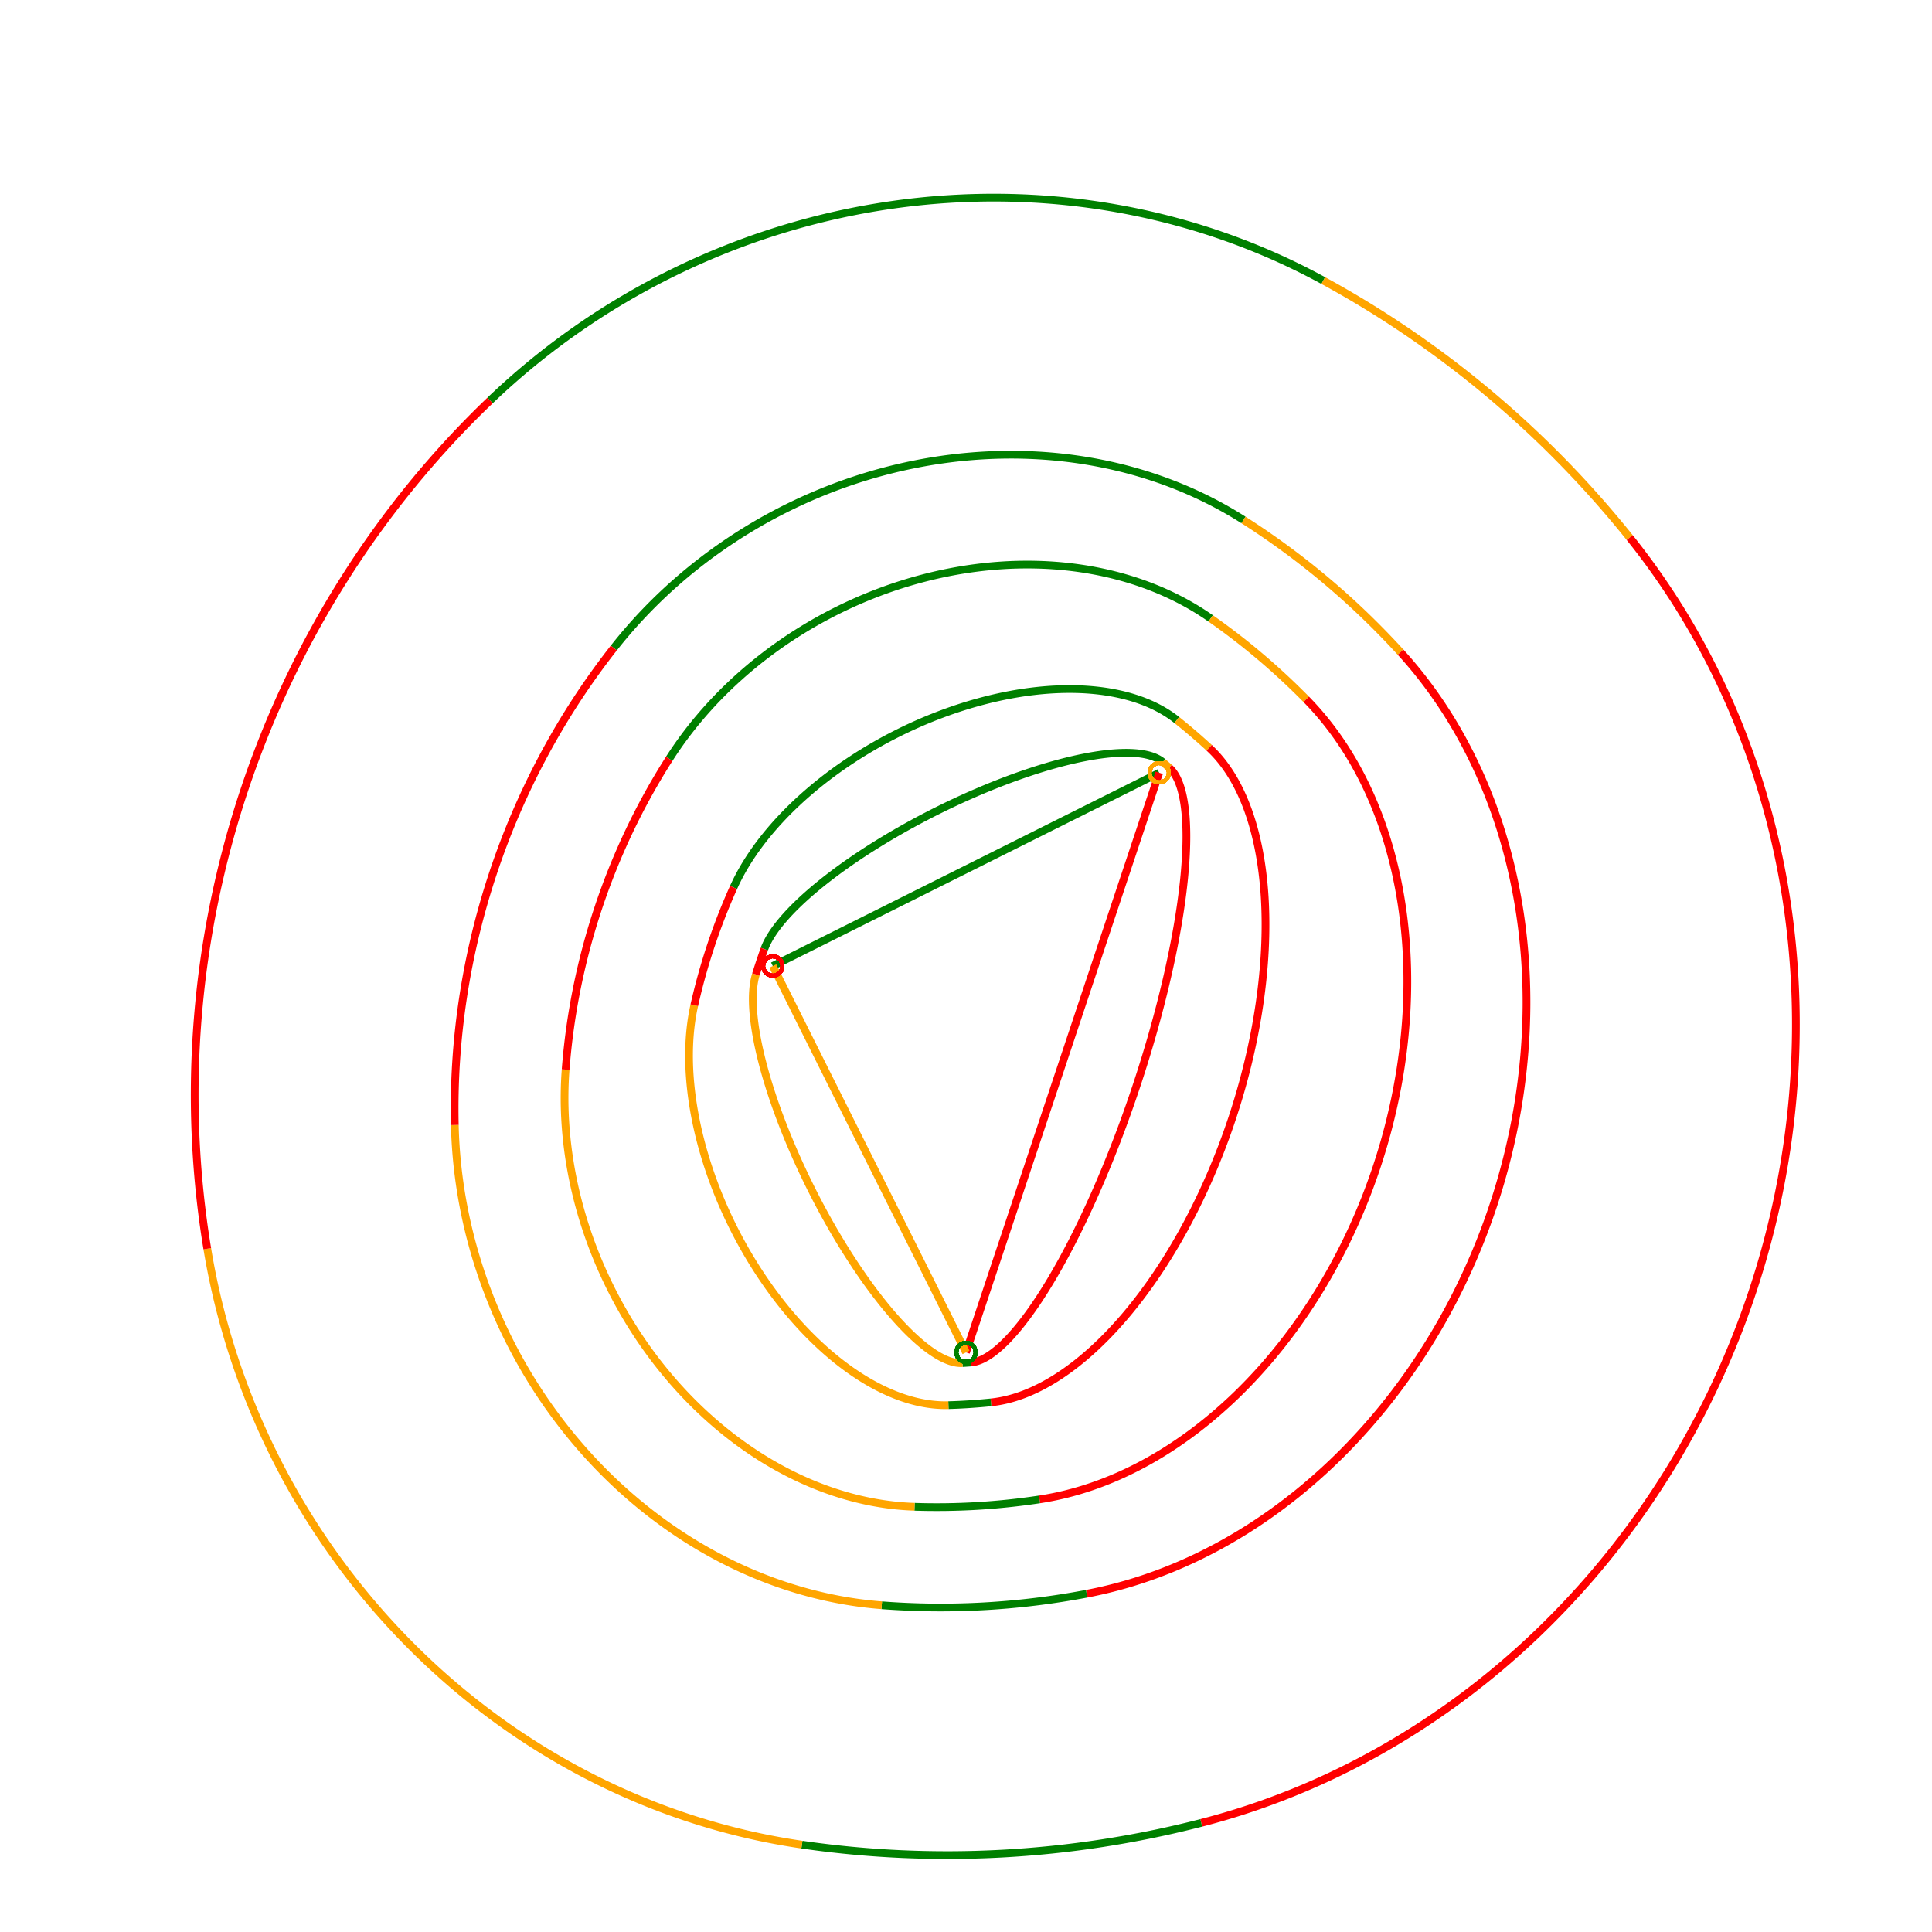 <?xml version="1.0" encoding="utf-8" ?>
<svg baseProfile="full" height="1000" version="1.1" width="1000" xmlns="http://www.w3.org/2000/svg" xmlns:ev="http://www.w3.org/2001/xml-events" xmlns:xlink="http://www.w3.org/1999/xlink"><defs /><g fill="none" stroke="green" stroke-width="2" transform="rotate(-26.565,500,450)"><circle cx="388.197" cy="450.0" r="5" stroke="red" /><circle cx="611.803" cy="450.0" r="5" stroke="orange" /><path d="M 388.197,450 A 111.803,0 0 0,1 611.803,450" stroke="green" stroke-width="4" /></g><g fill="none" stroke="orange" stroke-width="2" transform="rotate(-116.565,450,600)"><circle cx="338.197" cy="600.0" r="5" stroke="green" /><circle cx="561.803" cy="600.0" r="5" stroke="red" /><path d="M 561.803,823.607 A 269.917,245.673 0 0,1 561.803,823.607" stroke="orange" stroke-width="4" /></g><g fill="none" stroke="red" stroke-width="2" transform="rotate(108.435,550,550)"><circle cx="391.886" cy="550.0" r="5" stroke="orange" /><circle cx="708.114" cy="550.0" r="5" stroke="green" /><path d="M 391.886,550 A 158.114,0 0 0,1 708.114,550" stroke="red" stroke-width="4" /></g><g fill="none" stroke="green" stroke-width="2" transform="rotate(-26.565,500,450)"><circle cx="388.197" cy="450.0" r="5" stroke="red" /><circle cx="611.803" cy="450.0" r="5" stroke="orange" /><path d="M 388.197,673.607 A 269.917,245.673 0 0,1 388.197,673.607" stroke="green" stroke-width="4" /></g><g fill="none" stroke="orange" stroke-width="2" transform="rotate(-116.565,450,600)"><circle cx="338.197" cy="600.0" r="5" stroke="green" /><circle cx="561.803" cy="600.0" r="5" stroke="red" /><path d="M 338.197,600 A 111.803,0 0 0,1 561.803,600" stroke="orange" stroke-width="4" /></g><g fill="none" stroke="red" stroke-width="2" transform="rotate(108.435,550,550)"><circle cx="391.886" cy="550.0" r="5" stroke="orange" /><circle cx="708.114" cy="550.0" r="5" stroke="green" /><path d="M 550,708.114 A 223.607,158.114 0 0,1 550,708.114" stroke="red" stroke-width="4" /></g><g fill="none" stroke="green" stroke-width="2" transform="rotate(-26.565,500,450)"><circle cx="388.197" cy="450.0" r="5" stroke="red" /><circle cx="611.803" cy="450.0" r="5" stroke="orange" /><path d="M 388.197,440.214 A 116.803,33.809 0 0,1 615.93,445.873" stroke="green" stroke-width="4" /></g><g fill="none" stroke="orange" stroke-width="2" transform="rotate(-116.565,450,600)"><circle cx="338.197" cy="600.0" r="5" stroke="green" /><circle cx="561.803" cy="600.0" r="5" stroke="red" /><path d="M 565.93,827.733 A 274.917,251.156 0 0,1 561.803,829.449" stroke="orange" stroke-width="4" /></g><g fill="none" stroke="red" stroke-width="2" transform="rotate(108.435,550,550)"><circle cx="391.886" cy="550.0" r="5" stroke="orange" /><circle cx="708.114" cy="550.0" r="5" stroke="green" /><path d="M 387.755,545.869 A 163.114,40.077 0 0,1 712.245,545.869" stroke="red" stroke-width="4" /></g><g fill="none" stroke="green" stroke-width="2" transform="rotate(-26.565,500,450)"><circle cx="388.197" cy="450.0" r="5" stroke="red" /><circle cx="611.803" cy="450.0" r="5" stroke="orange" /><path d="M 388.197,679.449 A 274.917,251.156 0 0,1 384.07,677.733" stroke="green" stroke-width="4" /></g><g fill="none" stroke="orange" stroke-width="2" transform="rotate(-116.565,450,600)"><circle cx="338.197" cy="600.0" r="5" stroke="green" /><circle cx="561.803" cy="600.0" r="5" stroke="red" /><path d="M 334.07,595.873 A 116.803,33.809 0 0,1 561.803,590.214" stroke="orange" stroke-width="4" /></g><g fill="none" stroke="red" stroke-width="2" transform="rotate(108.435,550,550)"><circle cx="391.886" cy="550.0" r="5" stroke="orange" /><circle cx="708.114" cy="550.0" r="5" stroke="green" /><path d="M 556.92,715.034 A 228.607,165.109 0 0,1 543.08,715.034" stroke="red" stroke-width="4" /></g><g fill="none" stroke="green" stroke-width="2" transform="rotate(-26.565,500,450)"><circle cx="388.197" cy="450.0" r="5" stroke="red" /><circle cx="611.803" cy="450.0" r="5" stroke="orange" /><path d="M 388.197,404.569 A 136.803,78.836 0 0,1 632.163,429.641" stroke="green" stroke-width="4" /></g><g fill="none" stroke="orange" stroke-width="2" transform="rotate(-116.565,450,600)"><circle cx="338.197" cy="600.0" r="5" stroke="green" /><circle cx="561.803" cy="600.0" r="5" stroke="red" /><path d="M 582.163,843.966 A 294.917,272.903 0 0,1 561.803,852.533" stroke="orange" stroke-width="4" /></g><g fill="none" stroke="red" stroke-width="2" transform="rotate(108.435,550,550)"><circle cx="391.886" cy="550.0" r="5" stroke="orange" /><circle cx="708.114" cy="550.0" r="5" stroke="green" /><path d="M 371.433,529.546 A 183.114,92.362 0 0,1 728.567,529.546" stroke="red" stroke-width="4" /></g><g fill="none" stroke="green" stroke-width="2" transform="rotate(-26.565,500,450)"><circle cx="388.197" cy="450.0" r="5" stroke="red" /><circle cx="611.803" cy="450.0" r="5" stroke="orange" /><path d="M 388.197,702.533 A 294.917,272.903 0 0,1 367.837,693.966" stroke="green" stroke-width="4" /></g><g fill="none" stroke="orange" stroke-width="2" transform="rotate(-116.565,450,600)"><circle cx="338.197" cy="600.0" r="5" stroke="green" /><circle cx="561.803" cy="600.0" r="5" stroke="red" /><path d="M 317.837,579.641 A 136.803,78.836 0 0,1 561.803,554.569" stroke="orange" stroke-width="4" /></g><g fill="none" stroke="red" stroke-width="2" transform="rotate(108.435,550,550)"><circle cx="391.886" cy="550.0" r="5" stroke="orange" /><circle cx="708.114" cy="550.0" r="5" stroke="green" /><path d="M 582.125,740.239 A 248.607,191.847 0 0,1 517.875,740.239" stroke="red" stroke-width="4" /></g><g fill="none" stroke="green" stroke-width="2" transform="rotate(-26.565,500,450)"><circle cx="388.197" cy="450.0" r="5" stroke="red" /><circle cx="611.803" cy="450.0" r="5" stroke="orange" /><path d="M 388.197,330.112 A 186.803,149.651 0 0,1 671.369,390.435" stroke="green" stroke-width="4" /></g><g fill="none" stroke="orange" stroke-width="2" transform="rotate(-116.565,450,600)"><circle cx="338.197" cy="600.0" r="5" stroke="green" /><circle cx="561.803" cy="600.0" r="5" stroke="red" /><path d="M 621.369,883.172 A 344.917,326.294 0 0,1 561.803,908.677" stroke="orange" stroke-width="4" /></g><g fill="none" stroke="red" stroke-width="2" transform="rotate(108.435,550,550)"><circle cx="391.886" cy="550.0" r="5" stroke="orange" /><circle cx="708.114" cy="550.0" r="5" stroke="green" /><path d="M 331.733,489.846 A 233.114,171.295 0 0,1 768.267,489.846" stroke="red" stroke-width="4" /></g><g fill="none" stroke="green" stroke-width="2" transform="rotate(-26.565,500,450)"><circle cx="388.197" cy="450.0" r="5" stroke="red" /><circle cx="611.803" cy="450.0" r="5" stroke="orange" /><path d="M 388.197,758.677 A 344.917,326.294 0 0,1 328.631,733.172" stroke="green" stroke-width="4" /></g><g fill="none" stroke="orange" stroke-width="2" transform="rotate(-116.565,450,600)"><circle cx="338.197" cy="600.0" r="5" stroke="green" /><circle cx="561.803" cy="600.0" r="5" stroke="red" /><path d="M 278.631,540.435 A 186.803,149.651 0 0,1 561.803,480.112" stroke="orange" stroke-width="4" /></g><g fill="none" stroke="red" stroke-width="2" transform="rotate(108.435,550,550)"><circle cx="391.886" cy="550.0" r="5" stroke="orange" /><circle cx="708.114" cy="550.0" r="5" stroke="green" /><path d="M 634.774,792.888 A 298.607,253.31 0 0,1 465.226,792.888" stroke="red" stroke-width="4" /></g><g fill="none" stroke="green" stroke-width="2" transform="rotate(-26.565,500,450)"><circle cx="388.197" cy="450.0" r="5" stroke="red" /><circle cx="611.803" cy="450.0" r="5" stroke="orange" /><path d="M 388.197,265.983 A 236.803,208.748 0 0,1 709.355,352.448" stroke="green" stroke-width="4" /></g><g fill="none" stroke="orange" stroke-width="2" transform="rotate(-116.565,450,600)"><circle cx="338.197" cy="600.0" r="5" stroke="green" /><circle cx="561.803" cy="600.0" r="5" stroke="red" /><path d="M 659.355,921.159 A 394.917,378.761 0 0,1 561.803,963.265" stroke="orange" stroke-width="4" /></g><g fill="none" stroke="red" stroke-width="2" transform="rotate(108.435,550,550)"><circle cx="391.886" cy="550.0" r="5" stroke="orange" /><circle cx="708.114" cy="550.0" r="5" stroke="green" /><path d="M 293.133,451.247 A 283.114,234.848 0 0,1 806.867,451.247" stroke="red" stroke-width="4" /></g><g fill="none" stroke="green" stroke-width="2" transform="rotate(-26.565,500,450)"><circle cx="388.197" cy="450.0" r="5" stroke="red" /><circle cx="611.803" cy="450.0" r="5" stroke="orange" /><path d="M 388.197,813.265 A 394.917,378.761 0 0,1 290.645,771.159" stroke="green" stroke-width="4" /></g><g fill="none" stroke="orange" stroke-width="2" transform="rotate(-116.565,450,600)"><circle cx="338.197" cy="600.0" r="5" stroke="green" /><circle cx="561.803" cy="600.0" r="5" stroke="red" /><path d="M 240.645,502.448 A 236.803,208.748 0 0,1 561.803,415.983" stroke="orange" stroke-width="4" /></g><g fill="none" stroke="red" stroke-width="2" transform="rotate(108.435,550,550)"><circle cx="391.886" cy="550.0" r="5" stroke="orange" /><circle cx="708.114" cy="550.0" r="5" stroke="green" /><path d="M 680.12,838.234 A 348.607,310.687 0 0,1 419.88,838.234" stroke="red" stroke-width="4" /></g><g fill="none" stroke="green" stroke-width="2" transform="rotate(-26.565,500,450)"><circle cx="388.197" cy="450.0" r="5" stroke="red" /><circle cx="611.803" cy="450.0" r="5" stroke="orange" /><path d="M 388.197,122.746 A 361.803,344.095 0 0,1 801.711,260.093" stroke="green" stroke-width="4" /></g><g fill="none" stroke="orange" stroke-width="2" transform="rotate(-116.565,450,600)"><circle cx="338.197" cy="600.0" r="5" stroke="green" /><circle cx="561.803" cy="600.0" r="5" stroke="red" /><path d="M 751.711,1013.514 A 519.917,507.754 0 0,1 561.803,1095.875" stroke="orange" stroke-width="4" /></g><g fill="none" stroke="red" stroke-width="2" transform="rotate(108.435,550,550)"><circle cx="391.886" cy="550.0" r="5" stroke="orange" /><circle cx="708.114" cy="550.0" r="5" stroke="green" /><path d="M 199.363,357.477 A 408.114,376.241 0 0,1 900.637,357.477" stroke="red" stroke-width="4" /></g><g fill="none" stroke="green" stroke-width="2" transform="rotate(-26.565,500,450)"><circle cx="388.197" cy="450.0" r="5" stroke="red" /><circle cx="611.803" cy="450.0" r="5" stroke="orange" /><path d="M 388.197,945.875 A 519.917,507.754 0 0,1 198.289,863.514" stroke="green" stroke-width="4" /></g><g fill="none" stroke="orange" stroke-width="2" transform="rotate(-116.565,450,600)"><circle cx="338.197" cy="600.0" r="5" stroke="green" /><circle cx="561.803" cy="600.0" r="5" stroke="red" /><path d="M 148.289,410.093 A 361.803,344.095 0 0,1 561.803,272.746" stroke="orange" stroke-width="4" /></g><g fill="none" stroke="red" stroke-width="2" transform="rotate(108.435,550,550)"><circle cx="391.886" cy="550.0" r="5" stroke="orange" /><circle cx="708.114" cy="550.0" r="5" stroke="green" /><path d="M 781.404,939.518 A 473.607,446.434 0 0,1 318.596,939.518" stroke="red" stroke-width="4" /></g></svg>